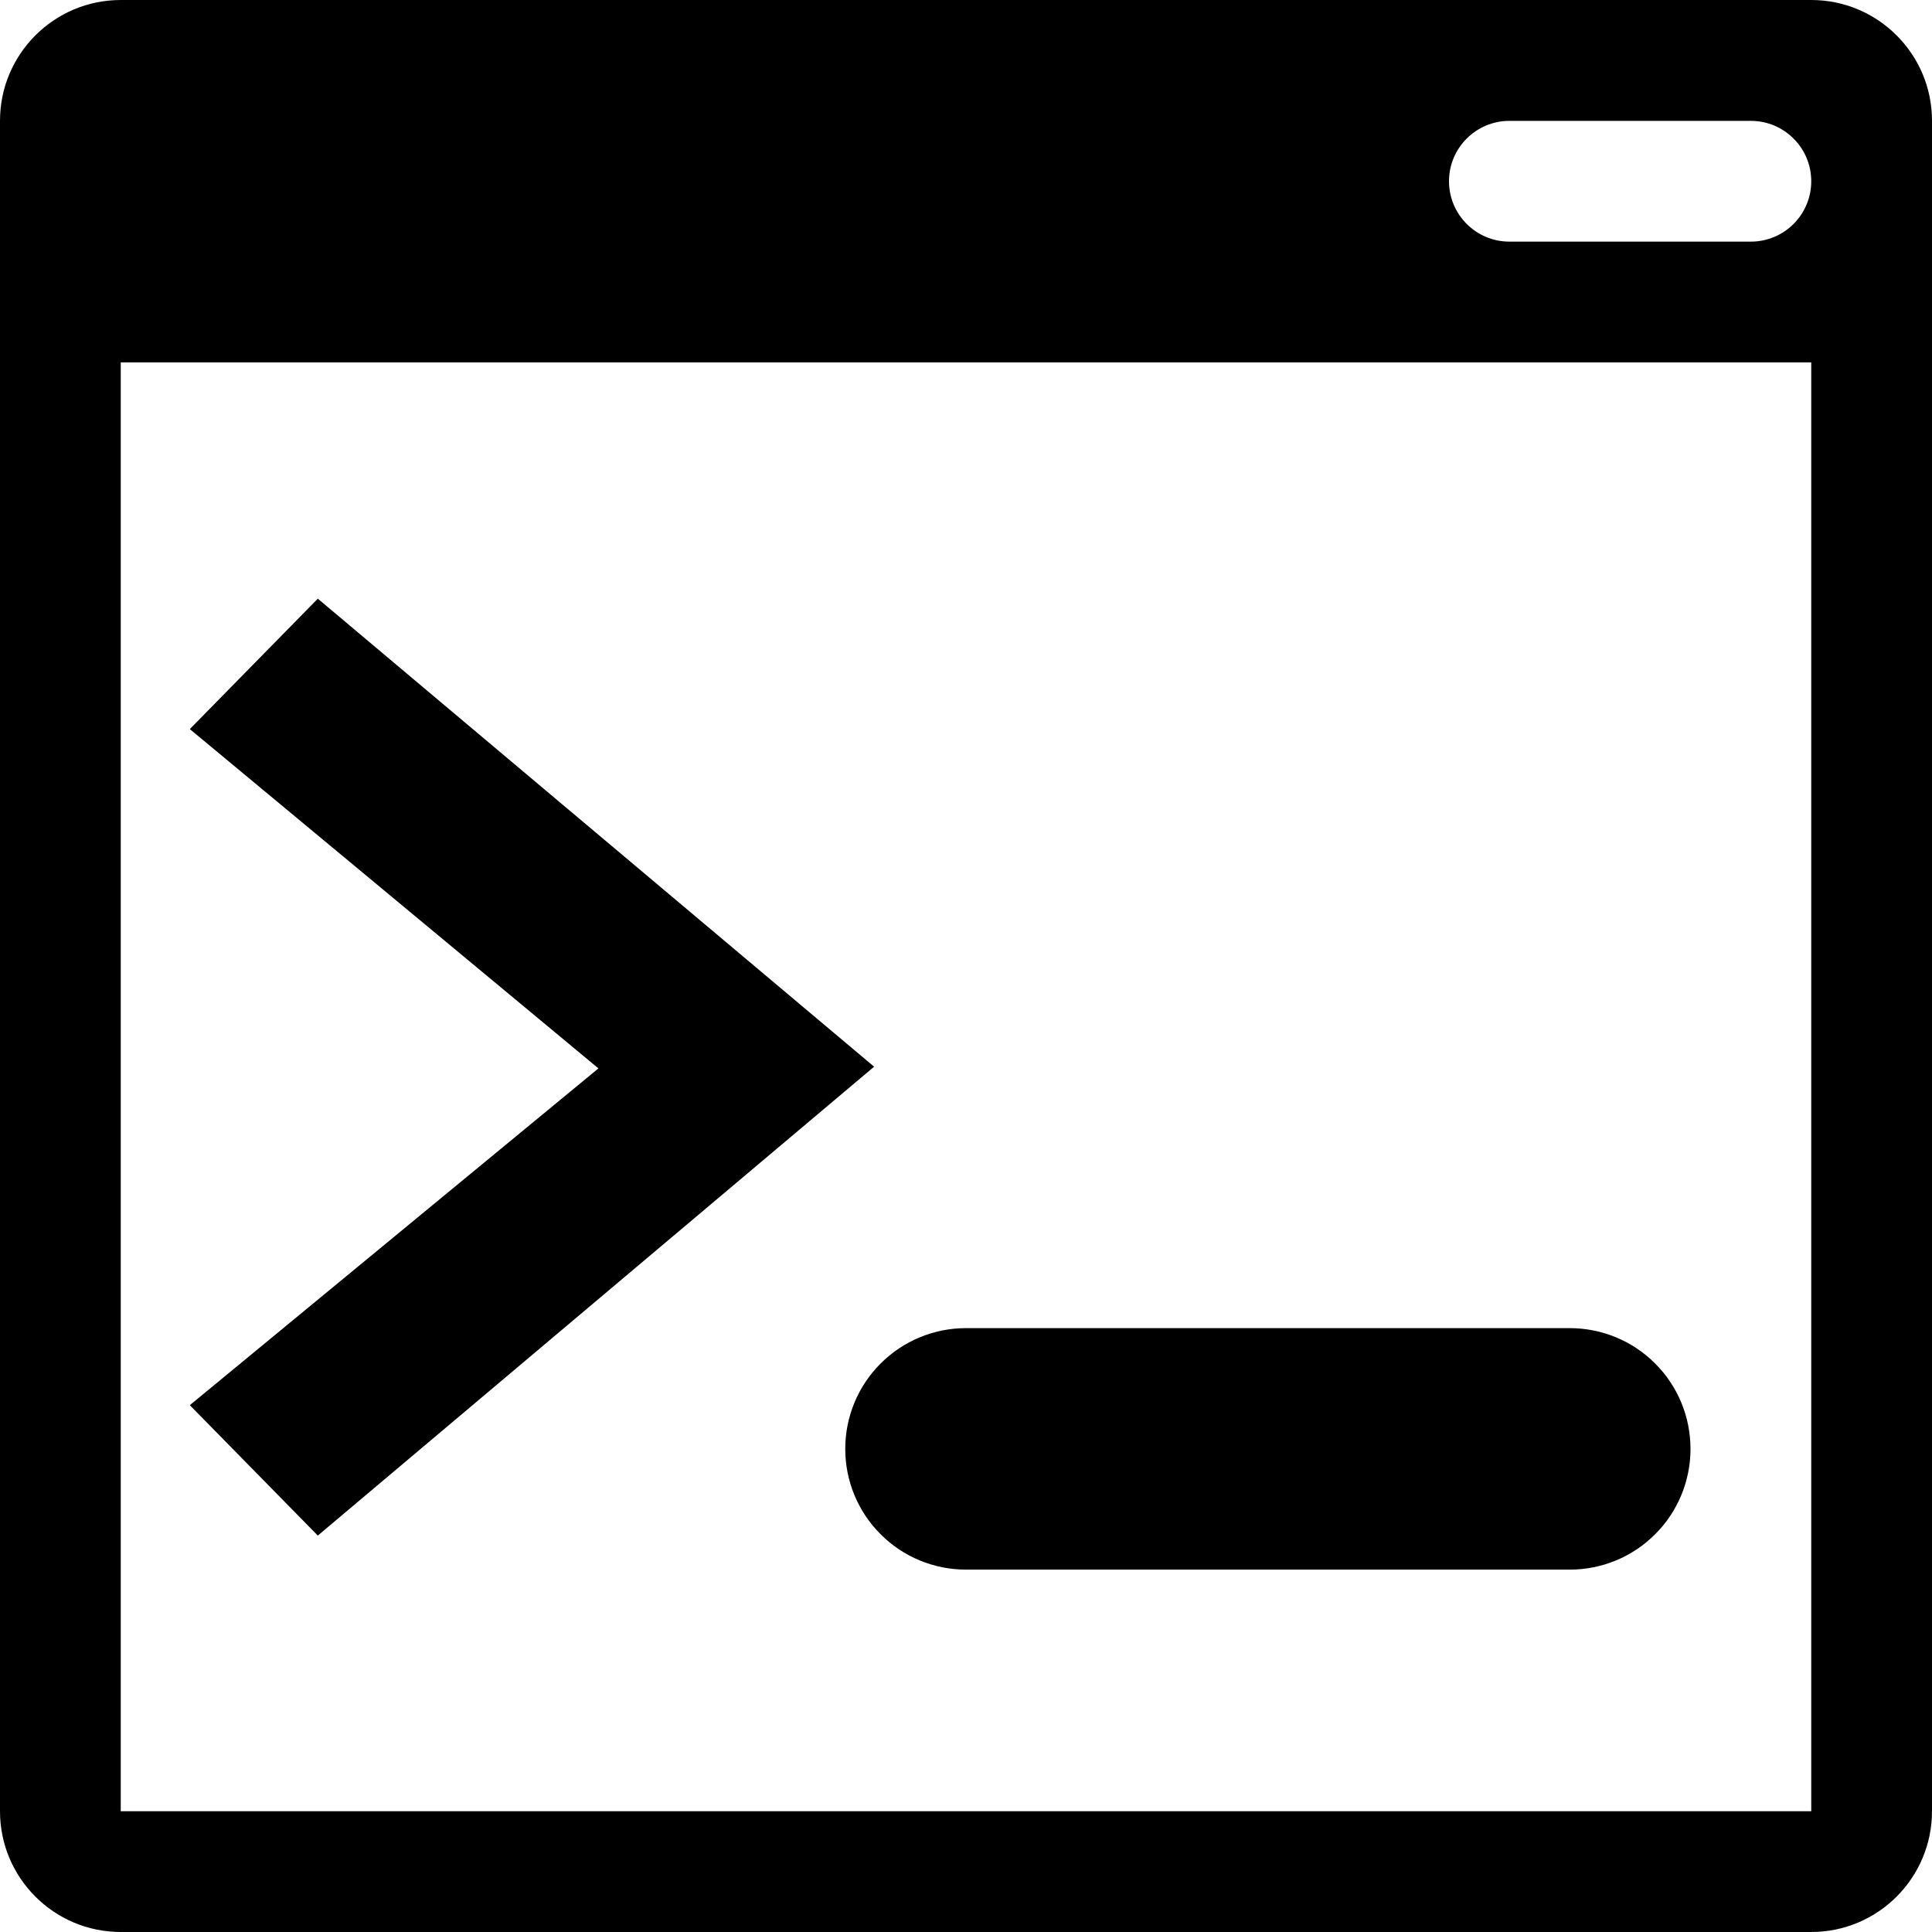 <?xml version="1.0" encoding="UTF-8" standalone="no"?>
<!DOCTYPE svg PUBLIC "-//W3C//DTD SVG 1.1//EN" "http://www.w3.org/Graphics/SVG/1.1/DTD/svg11.dtd">
<svg width="16px" height="16px" version="1.1" xmlns="http://www.w3.org/2000/svg" xmlns:xlink="http://www.w3.org/1999/xlink" xml:space="preserve" xmlns:serif="http://www.serif.com/" style="fill-rule:evenodd;clip-rule:evenodd;stroke-linejoin:round;stroke-miterlimit:2;">
    <g transform="matrix(1,0,0,1,-110,-350)">
        <g id="console" transform="matrix(1,0,0,1,80,-20)">
            <g id="bg" transform="matrix(0.11,0,0,0.121,13.779,351.091)">
                <rect x="147" y="156" width="145" height="132" style="fill:rgb(135,135,135);fill-opacity:0;"/>
            </g>
            <g transform="matrix(1,0,0,1,-221,226.999)">
                <path d="M265,155C265,154.735 264.895,154.48 264.707,154.293C264.52,154.105 264.265,154 264,154L259,154C258.735,154 258.48,154.105 258.293,154.293C258.105,154.48 258,154.735 258,155C258,155.265 258.105,155.52 258.293,155.707C258.48,155.895 258.735,156 259,156L264,156C264.265,156 264.52,155.895 264.707,155.707C264.895,155.52 265,155.265 265,155Z"/>
            </g>
            <g transform="matrix(1,0,0,1,-222,226.999)">
                <path d="M254.632,147.959L259.239,151.835L254.632,155.718L253.572,154.638L256.956,151.849L253.572,149.039L254.632,147.959Z"/>
            </g>
            <g transform="matrix(1,0,0,1,28,368.001)">
                <path d="M17,17.999C17.552,17.999 18,17.551 18,16.999L18,2.999C18,2.447 17.552,1.999 17,1.999L3,1.999C2.448,1.999 2,2.447 2,2.999L2,16.999C2,17.551 2.448,17.999 3,17.999L17,17.999ZM17,5L3,5L3,16.999L17,16.999L17,5ZM17,3.5C17,3.224 16.776,3 16.5,3L14.5,3C14.224,3 14,3.224 14,3.5C14,3.776 14.224,4 14.5,4L16.5,4C16.776,4 17,3.776 17,3.5Z"/>
            </g>
        </g>
    </g>
</svg>
